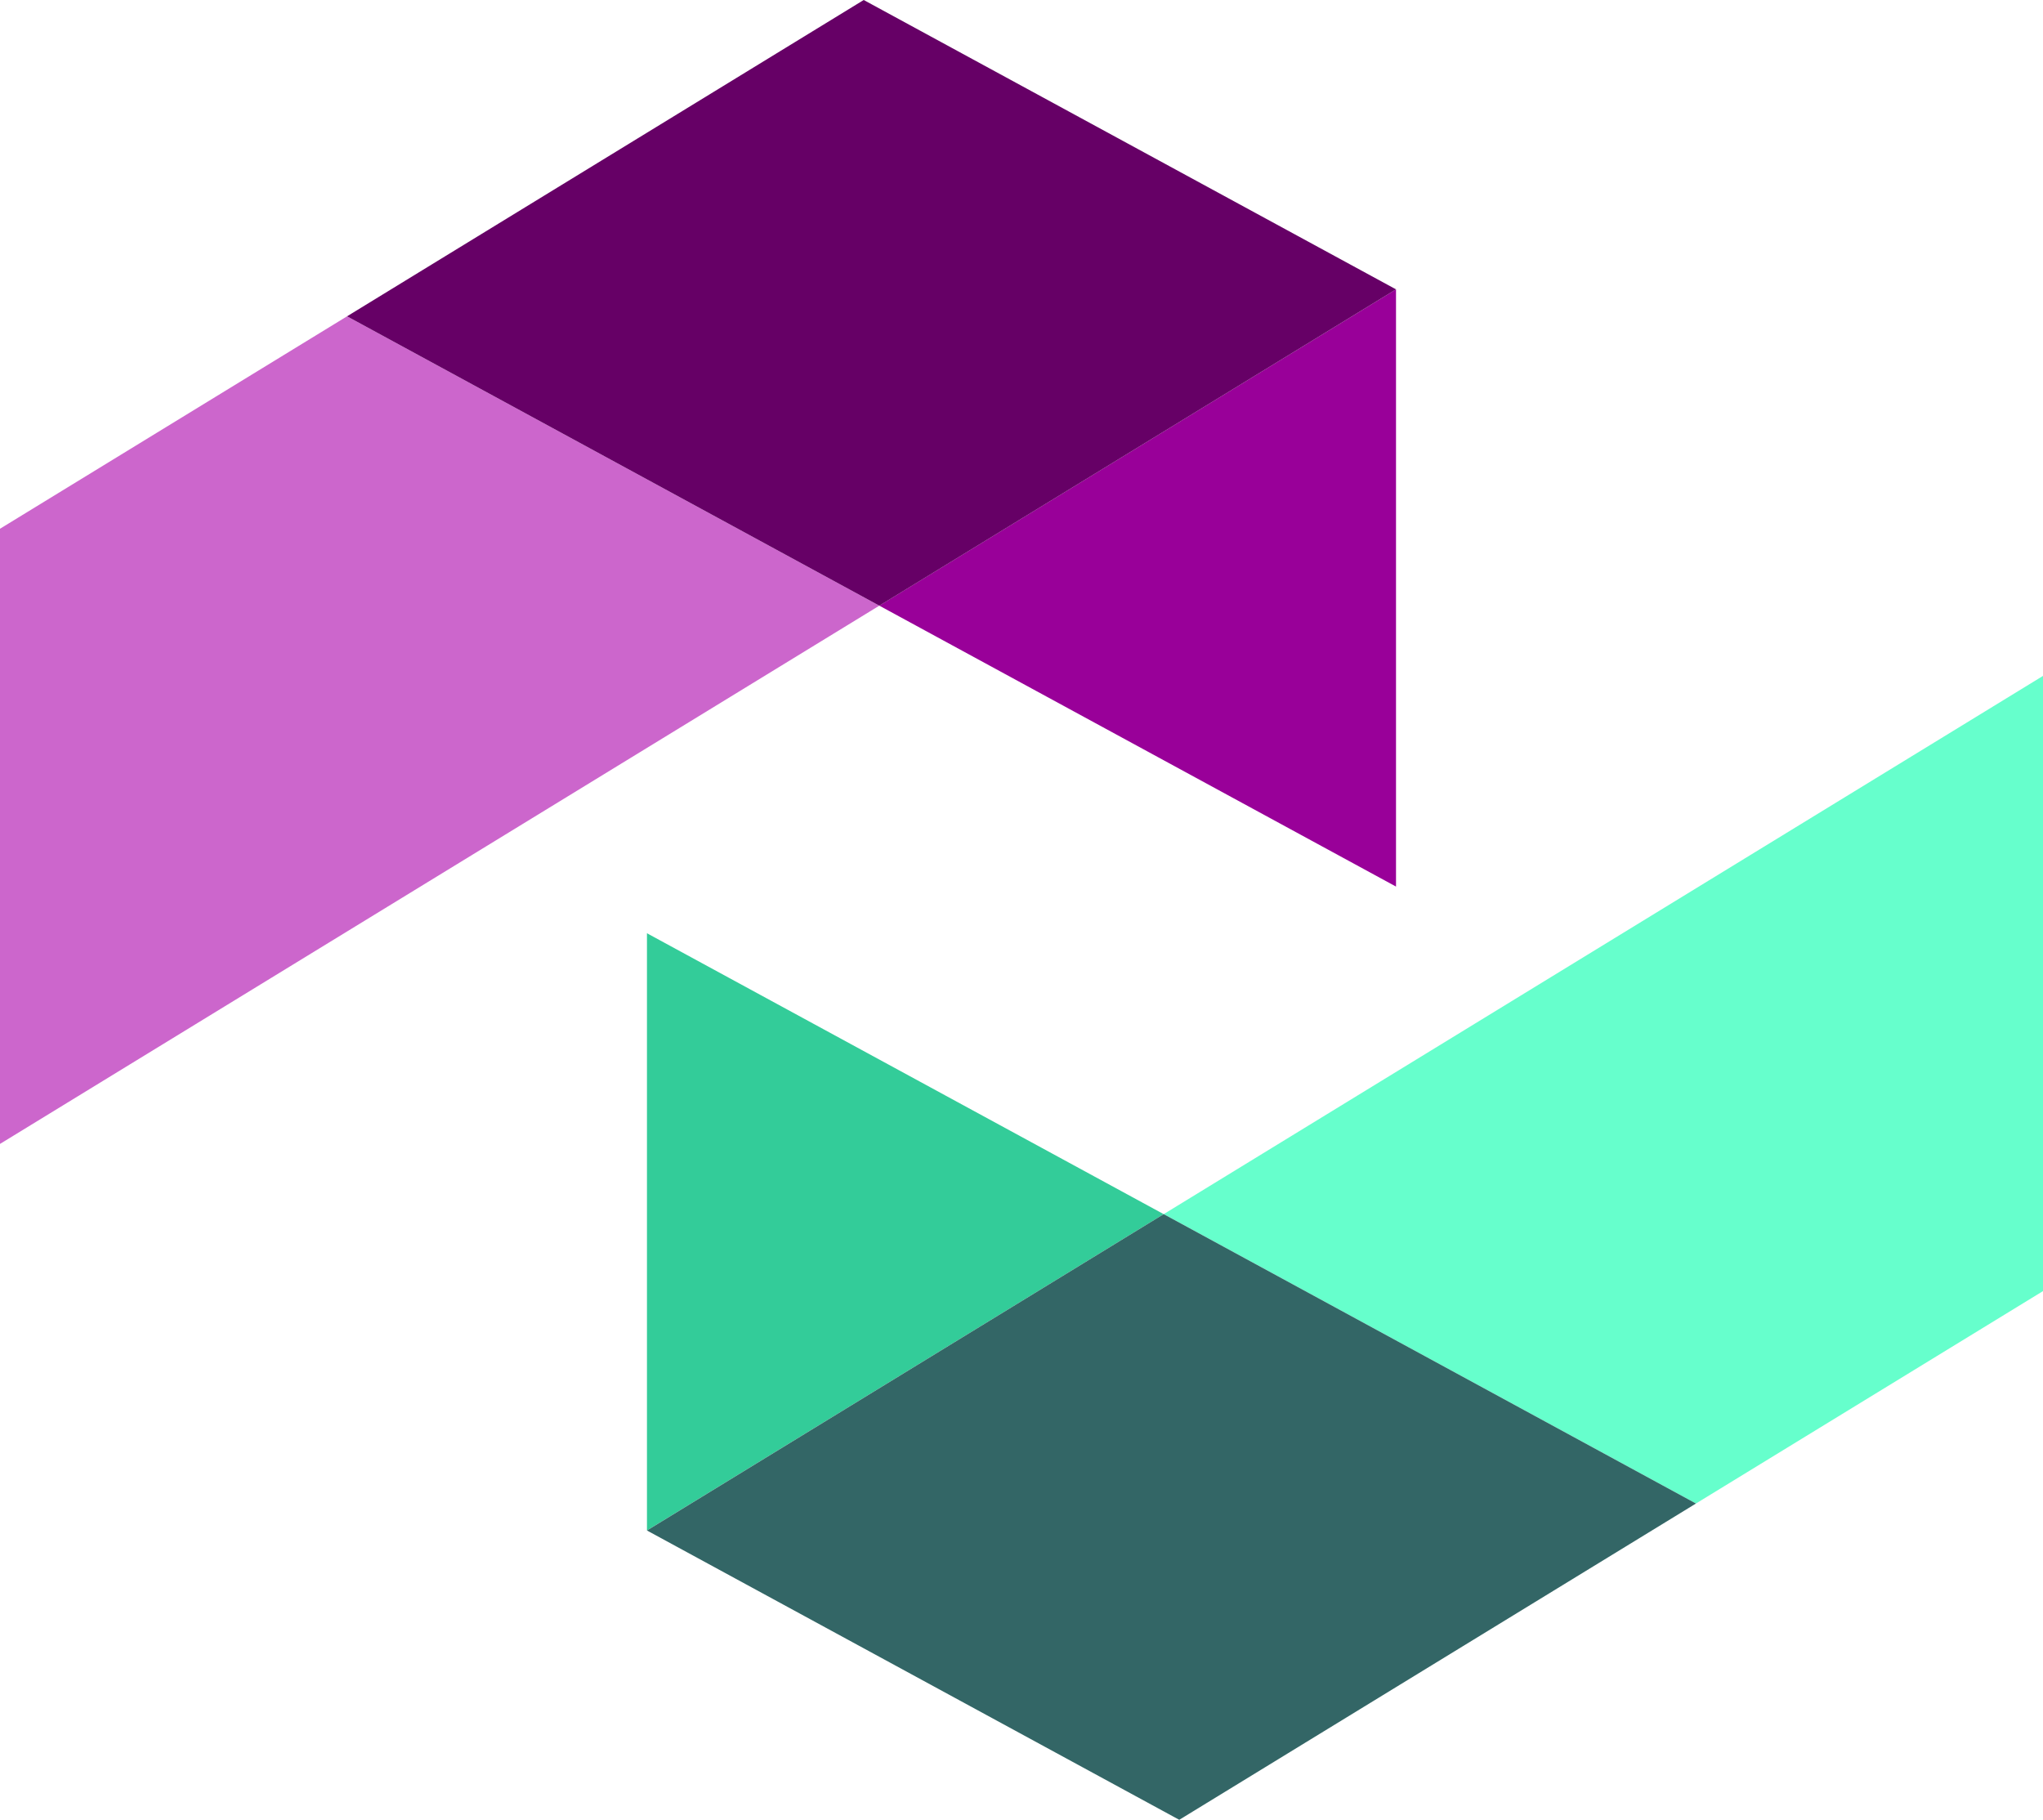 <?xml version="1.0" encoding="utf-8"?>
<!-- Generator: Adobe Illustrator 16.0.0, SVG Export Plug-In . SVG Version: 6.00 Build 0)  -->
<!DOCTYPE svg PUBLIC "-//W3C//DTD SVG 1.1//EN" "http://www.w3.org/Graphics/SVG/1.1/DTD/svg11.dtd">
<svg version="1.1" id="Logo" xmlns="http://www.w3.org/2000/svg" xmlns:xlink="http://www.w3.org/1999/xlink" x="0px" y="0px"
	 width="78.955px" height="70.326px" viewBox="0 0 78.955 70.326" enable-background="new 0 0 78.955 70.326" xml:space="preserve">
<polygon fill-rule="evenodd" clip-rule="evenodd" fill="#CC66CC" points="13.412,12.224 0,20.433 0,44.206 33.982,23.406 "/>
<path fill-rule="evenodd" clip-rule="evenodd" fill="#990099" d="M53.951,11.182L53.951,11.182L53.951,11.182L53.951,11.182
	L53.951,11.182z M53.951,34.261V11.182L33.982,23.405L53.951,34.261z"/>
<polygon fill-rule="evenodd" clip-rule="evenodd" fill="#660066" points="33.982,23.406 13.412,12.224 33.38,0 53.951,11.182 "/>
<polygon fill-rule="evenodd" clip-rule="evenodd" fill="#66FFCC" points="65.543,58.103 78.955,49.894 78.955,26.12 44.973,46.92 
	"/>
<path fill-rule="evenodd" clip-rule="evenodd" fill="#33CC99" d="M25.003,59.145L25.003,59.145L25.003,59.145L25.003,59.145
	L25.003,59.145z M25.003,36.065v23.078l19.969-12.223L25.003,36.065z"/>
<polygon fill-rule="evenodd" clip-rule="evenodd" fill="#336666" points="44.973,46.92 65.543,58.103 45.574,70.326 25.003,59.145 
	"/>
</svg>
